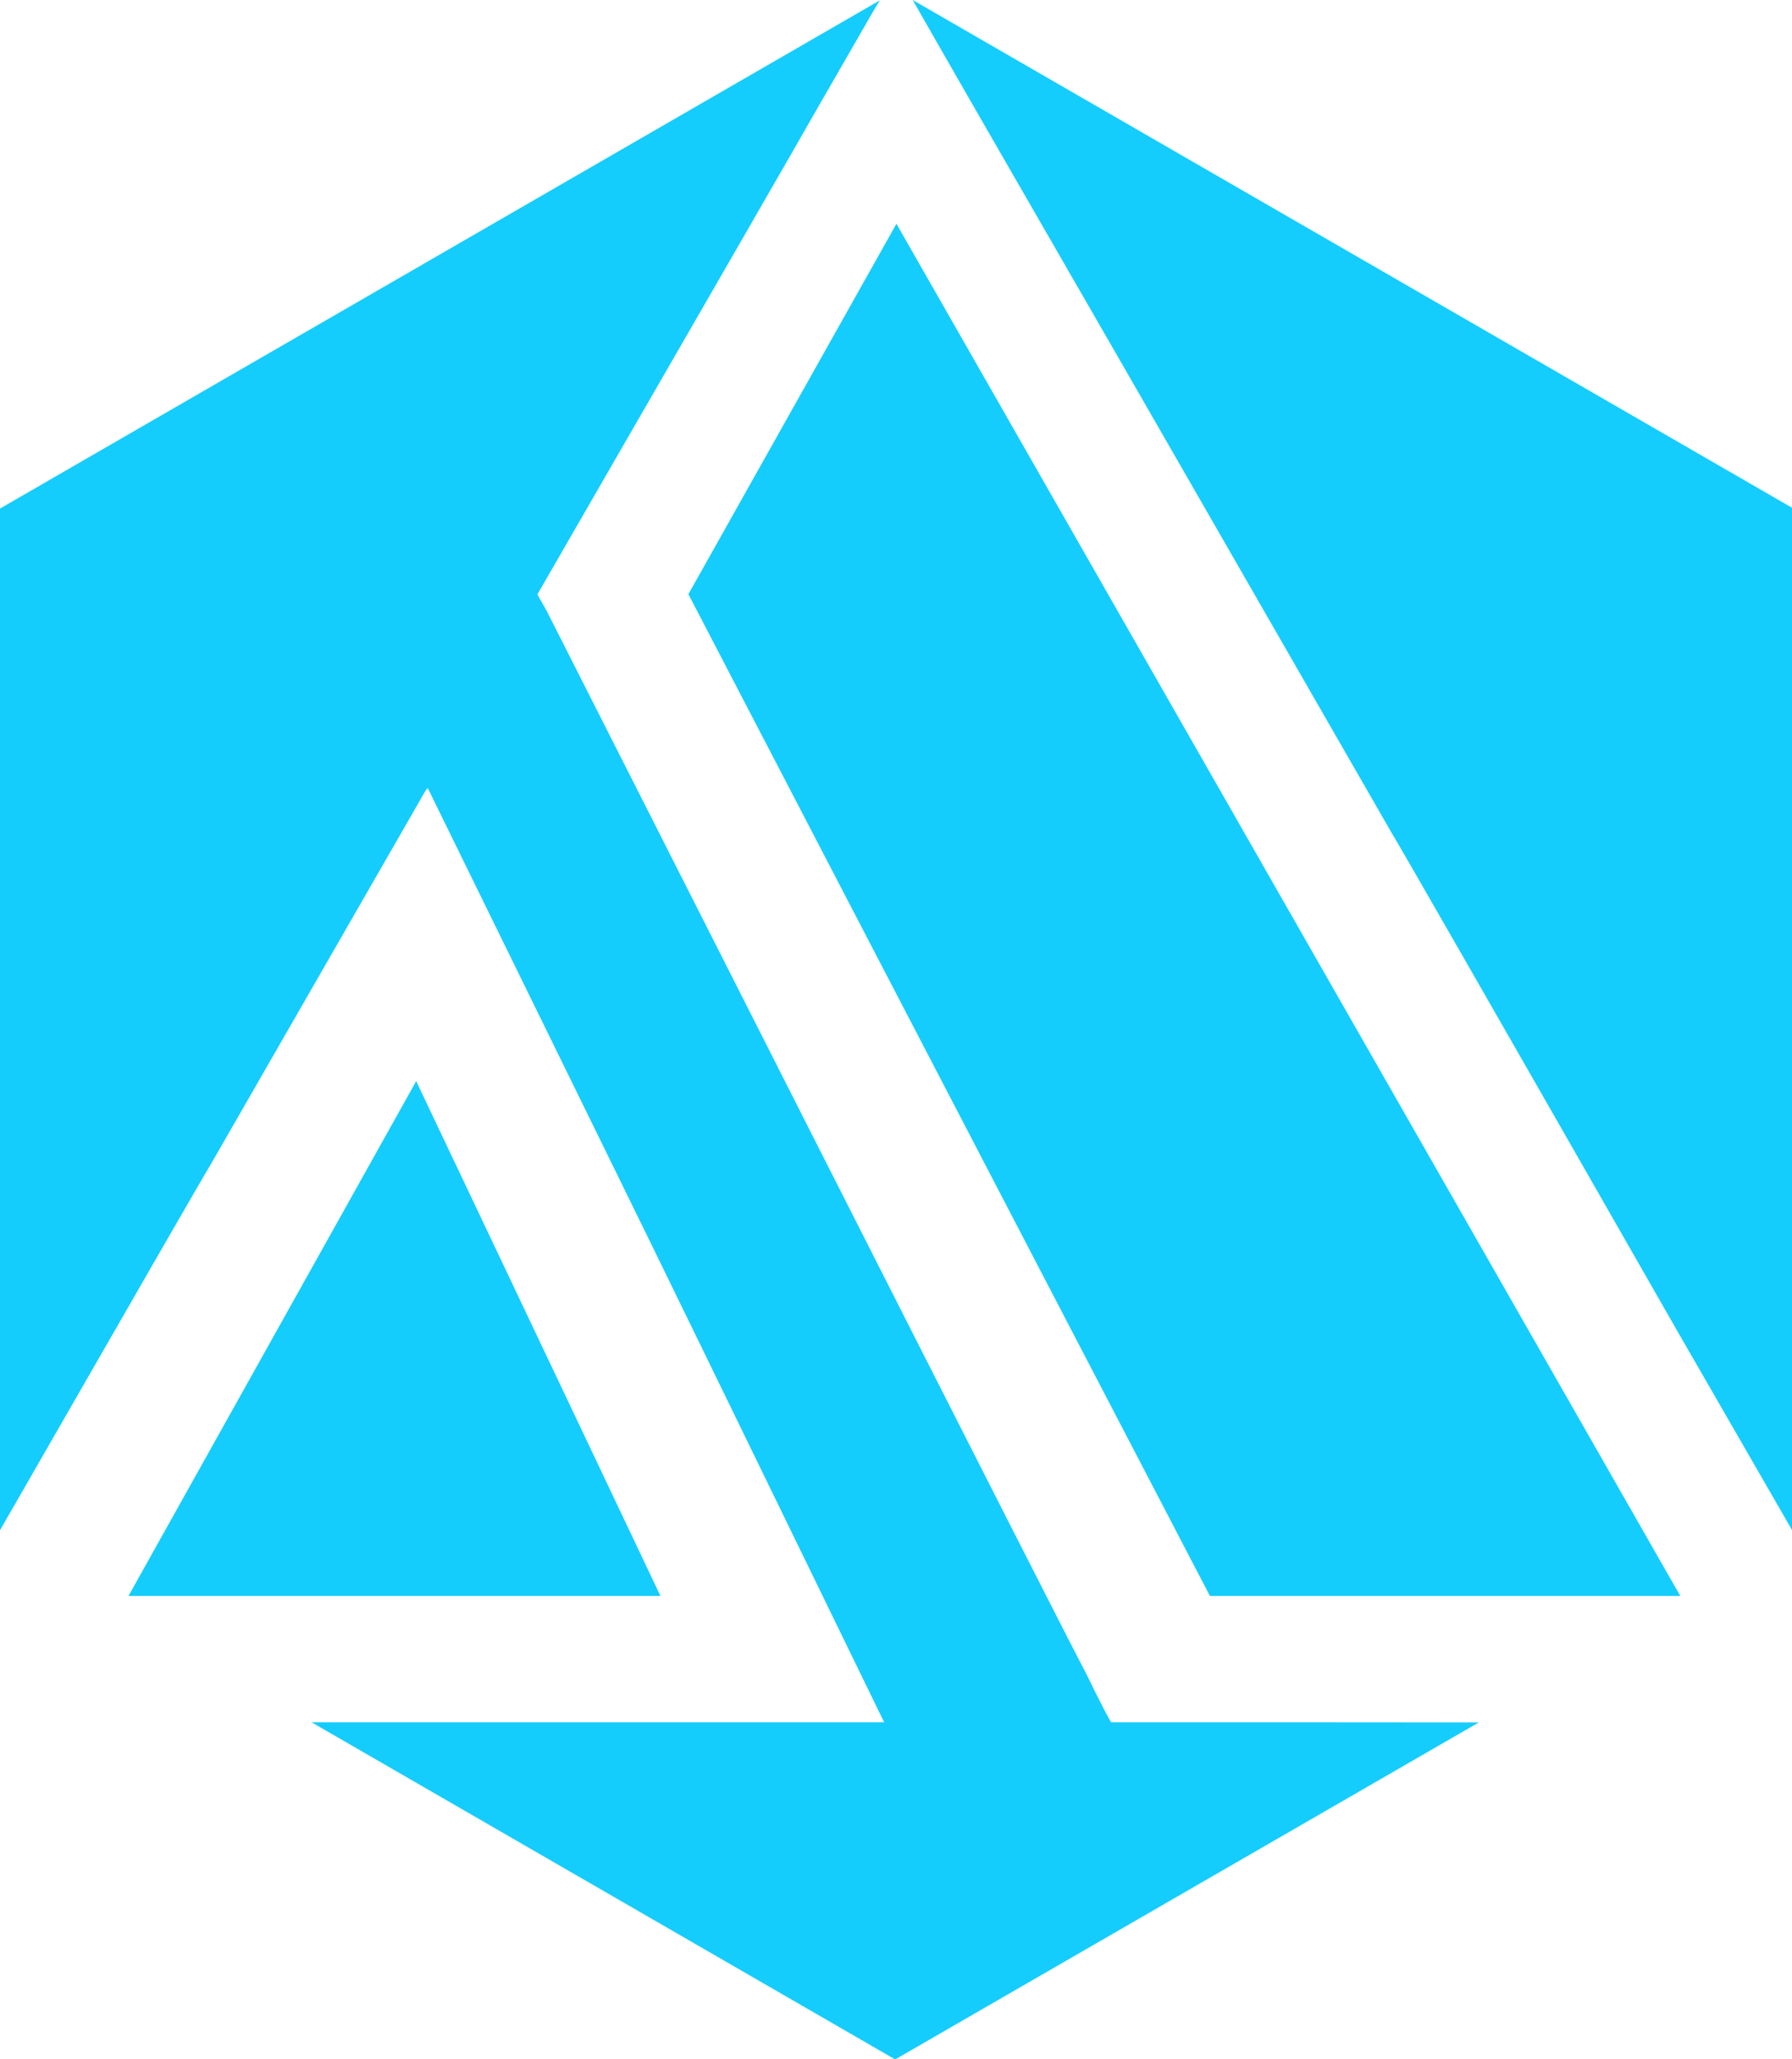 <svg xmlns="http://www.w3.org/2000/svg" viewBox="0 0 369 423.97"><defs><style>.cls-1{fill:#15cdfc;}</style></defs><g id="Layer_2" data-name="Layer 2"><g id="Layer_1-2" data-name="Layer 1"><path class="cls-1" d="M184.59,46.07l-42.84,76.26S209,251.63,249.14,328.58H346Z"/><path class="cls-1" d="M230.64,74.24c35.88,62.39,55,95.65,55.78,97,1.16,1.81,20.24,35.08,58.93,102.74L369,315V104.53L187.94,0C193.71,10.16,207.78,34.62,230.64,74.24Z"/><path class="cls-1" d="M262.41,354.58H228.86c-.19,0-2-3.46-5.37-10.36-1.19-2.1-20.86-40.76-57.26-112.54-33.23-65.56-50.62-99.89-53.58-105.75-.16-.31-.82-1.49-2-3.54,37-64.11,55.43-96.13,56.95-98.85l12-20.85c.58-1,1.09-1.83,1.57-2.62L0,104.7V315.05c28.11-48.95,42.22-73.44,43.37-75.28l43-74.8c1-1.8,1.54-2.7,1.72-2.7l41.86,85.4c1.76,3.52,18.66,38.2,52.11,106.91H64.15L184.33,424l120.19-69.39Z"/><path class="cls-1" d="M26.45,328.58H136l-50.3-106Z"/></g></g></svg>